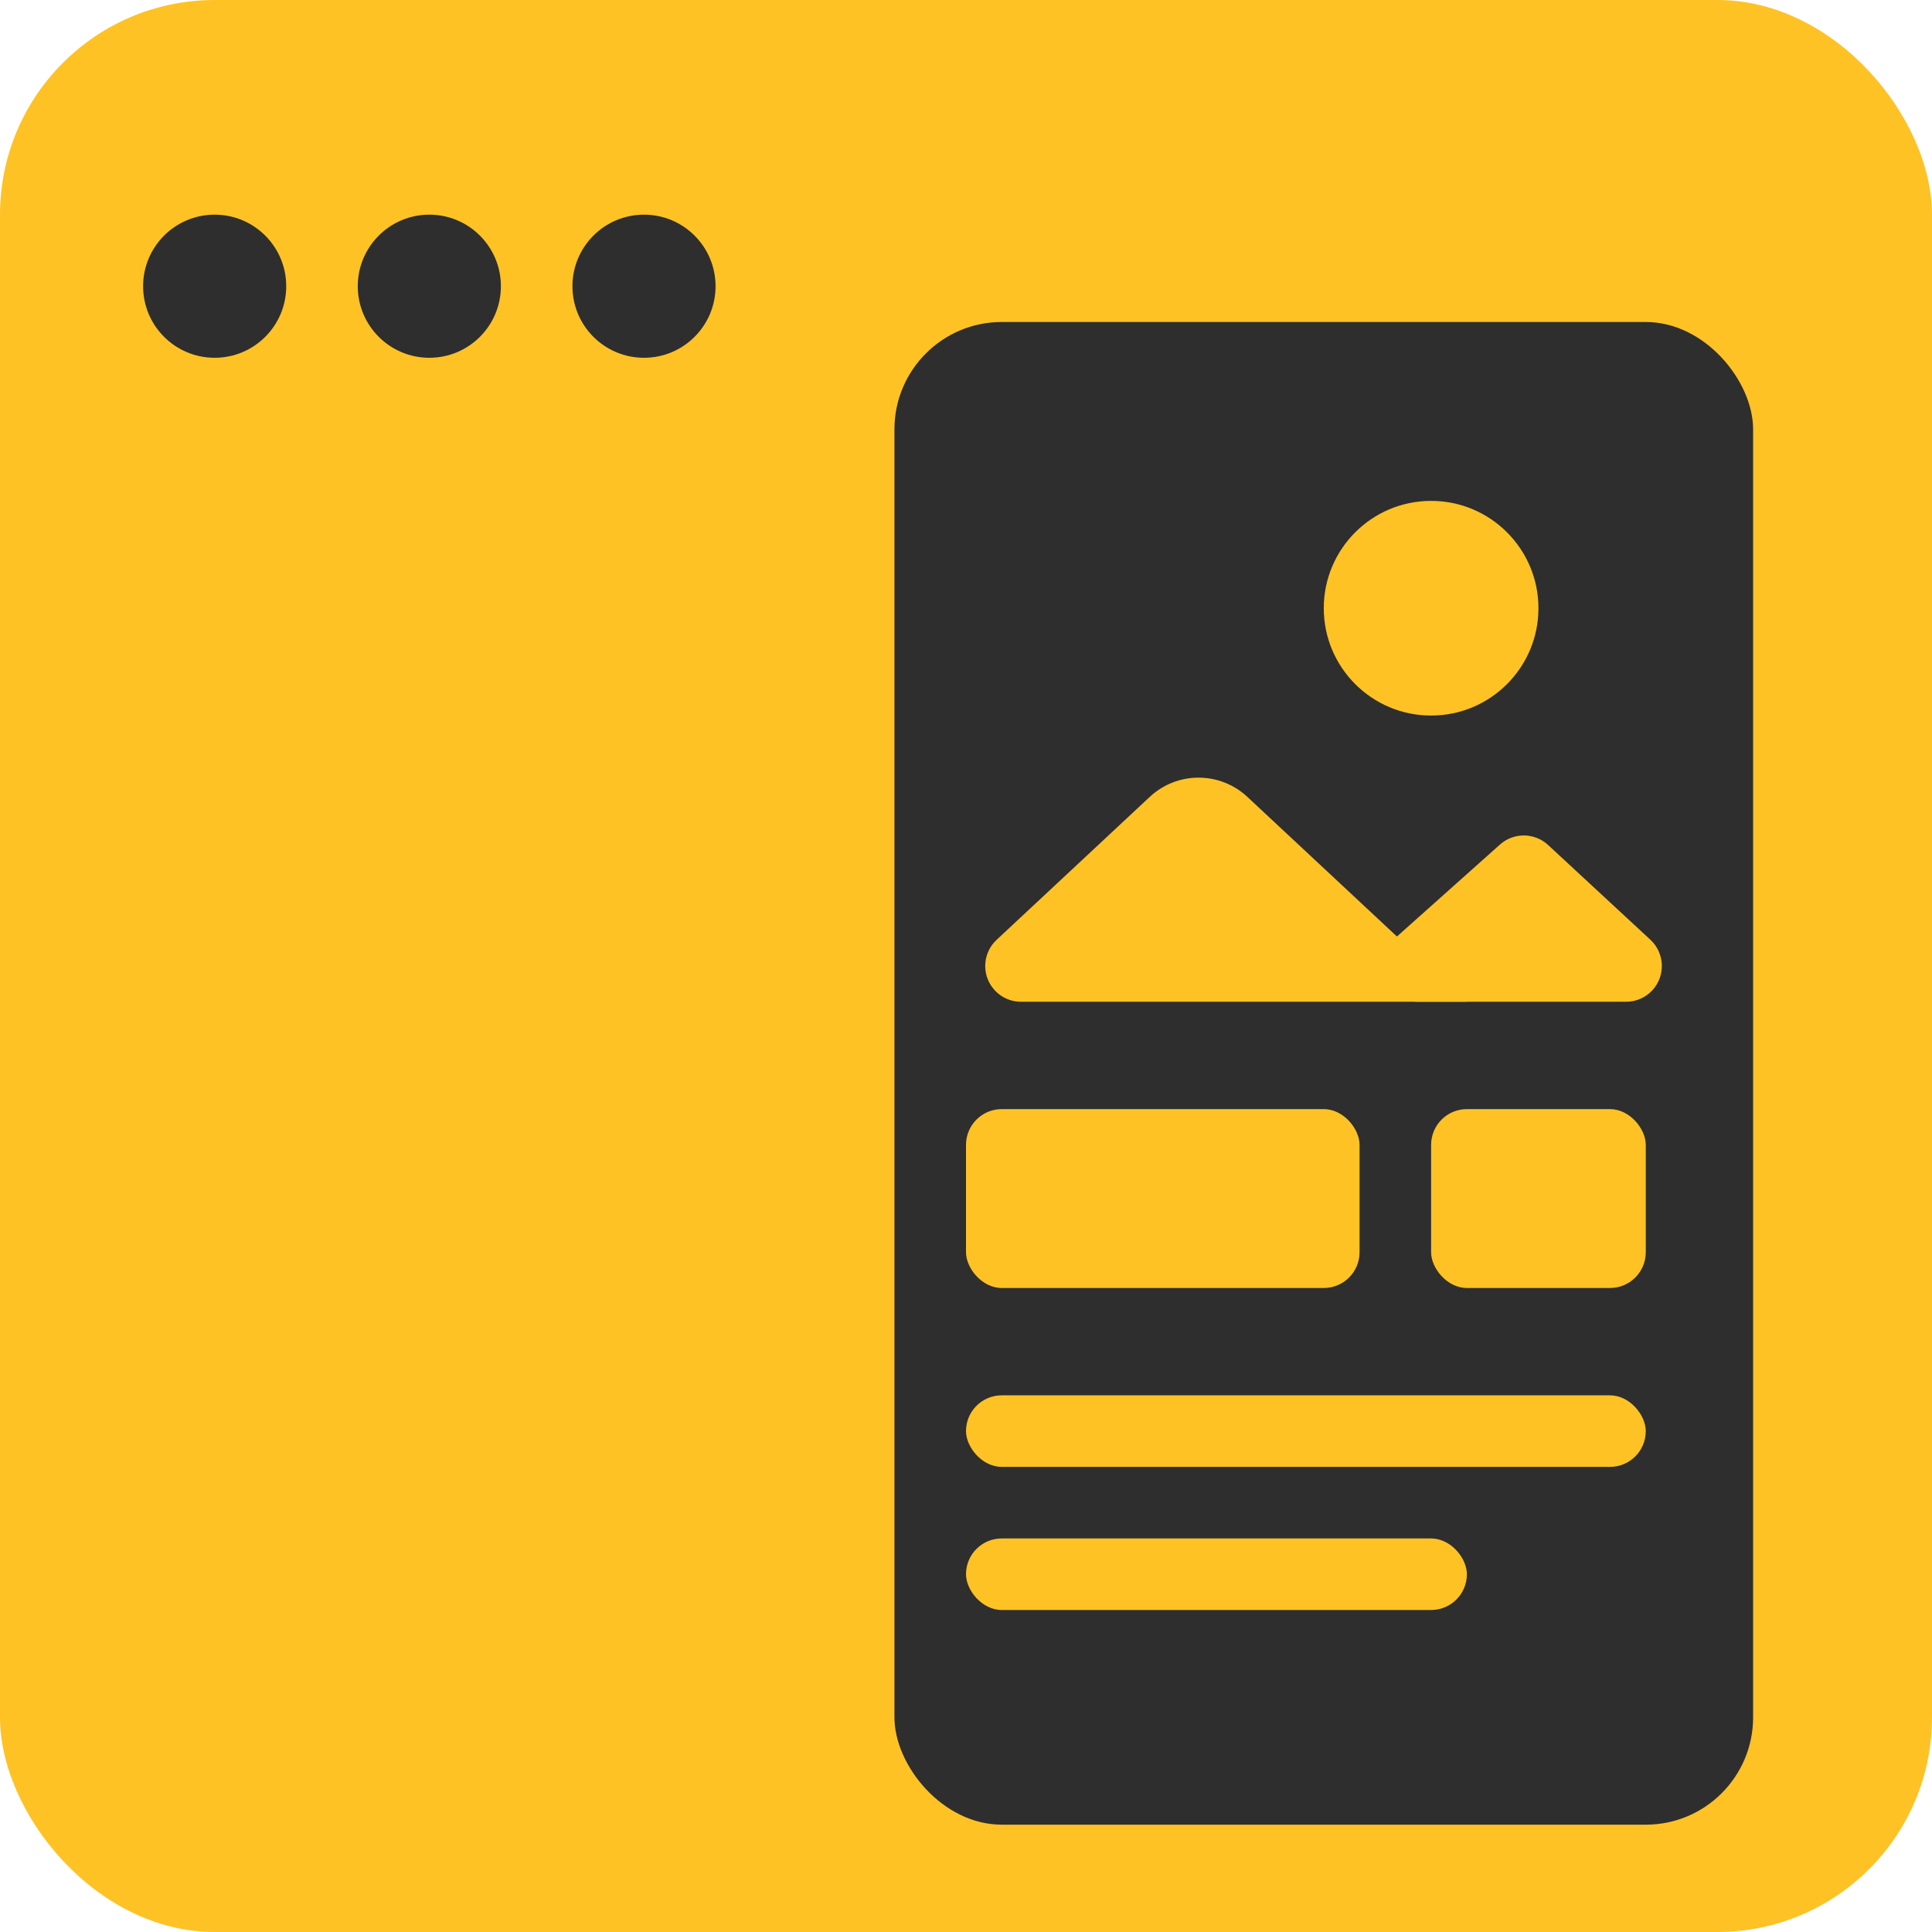 <?xml version="1.0" encoding="UTF-8"?>
<svg width="54px" height="54px" viewBox="0 0 54 54" version="1.1" xmlns="http://www.w3.org/2000/svg" xmlns:xlink="http://www.w3.org/1999/xlink">
    <!-- Generator: sketchtool 53.2 (72643) - https://sketchapp.com -->
    <title>694B68A6-C0B4-4803-9D28-2433C581753F</title>
    <desc>Created with sketchtool.</desc>
    <g id="Design-2.0" stroke="none" stroke-width="1" fill="none" fill-rule="evenodd">
        <g id="Infoshell-UI-UX-Design-1.0" transform="translate(-120, -3000)">
            <g id="Group-29" transform="translate(0, 2846)">
                <g id="Group-26" transform="translate(120, 152)">
                    <g id="icons/uxui/01" transform="translate(0, 2)">
                        <g>
                            <rect id="Combined-Shape" fill="#FFC225" x="0" y="0" width="54" height="54" rx="6"></rect>
                            <circle id="Oval" fill="#2E2E2E" cx="6" cy="8" r="2"></circle>
                            <circle id="Oval" fill="#2E2E2E" cx="12" cy="8" r="2"></circle>
                            <circle id="Oval" fill="#2E2E2E" cx="18" cy="8" r="2"></circle>
                            <rect id="Combined-Shape" fill="#2E2E2E" x="25" y="9" width="24" height="42" rx="3"></rect>
                            <rect id="Rectangle" fill="#FFC225" fill-rule="nonzero" x="27" y="39" width="19" height="2" rx="1"></rect>
                            <rect id="Rectangle" fill="#FFC225" fill-rule="nonzero" x="27" y="43" width="14" height="2" rx="1"></rect>
                            <rect id="Rectangle" fill="#FFC225" fill-rule="nonzero" x="27" y="31" width="11" height="5" rx="1"></rect>
                            <rect id="Rectangle" fill="#FFC225" fill-rule="nonzero" x="40" y="31" width="6" height="5" rx="1"></rect>
                            <path d="M27.855,26.269 L32.135,22.274 C32.904,21.556 34.096,21.556 34.865,22.274 L41,28 L28.537,28 C27.985,28 27.537,27.552 27.537,27 C27.537,26.723 27.652,26.458 27.855,26.269 Z" id="Path-7" fill="#FFC225" fill-rule="nonzero"></path>
                            <circle id="Oval" fill="#FFC225" fill-rule="nonzero" cx="40" cy="17" r="3"></circle>
                            <path d="M38.957,26.254 L41.925,23.605 C42.309,23.262 42.892,23.268 43.27,23.618 L46.129,26.266 C46.534,26.642 46.558,27.274 46.183,27.68 C45.994,27.884 45.728,28 45.449,28 L39.623,28 C39.07,28 38.623,27.552 38.623,27 C38.623,26.715 38.744,26.444 38.957,26.254 Z" id="Path-7" fill="#FFC225" fill-rule="nonzero"></path>
                        </g>
                    </g>
                </g>
            </g>
        </g>
    </g>
</svg>